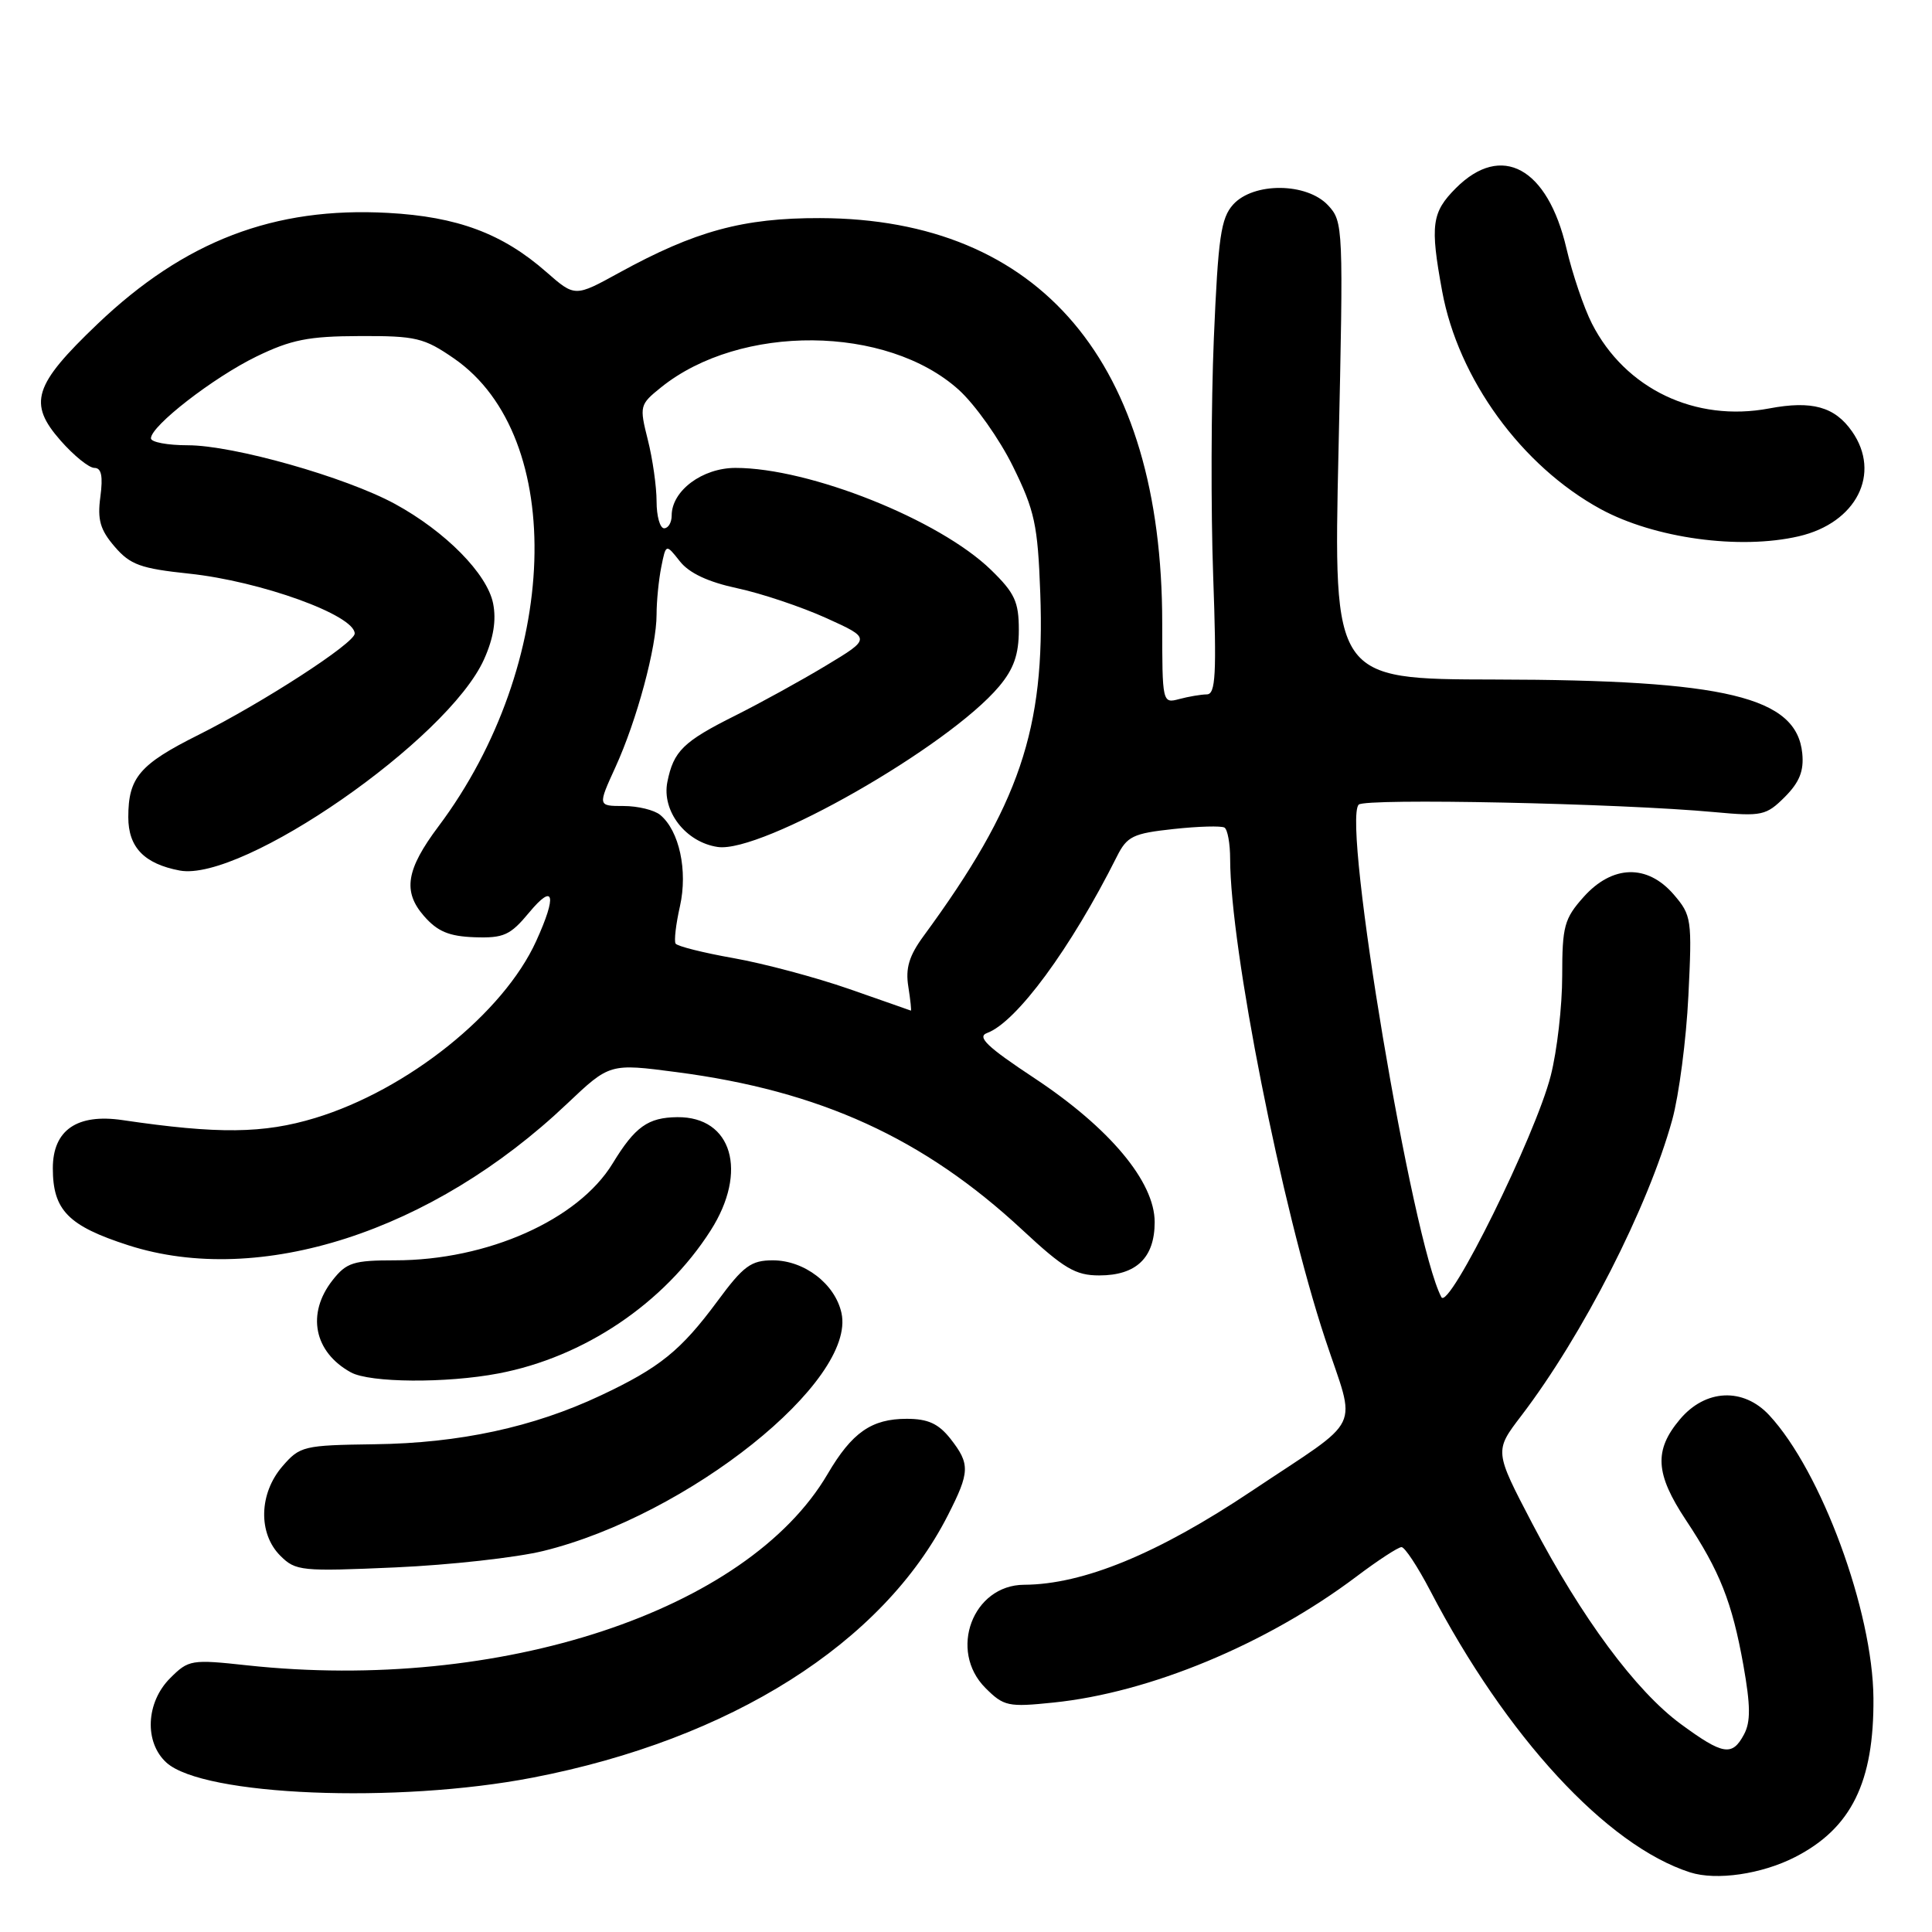 <?xml version="1.0" encoding="UTF-8" standalone="no"?>
<!DOCTYPE svg PUBLIC "-//W3C//DTD SVG 1.1//EN" "http://www.w3.org/Graphics/SVG/1.1/DTD/svg11.dtd" >
<svg xmlns="http://www.w3.org/2000/svg" xmlns:xlink="http://www.w3.org/1999/xlink" version="1.1" viewBox="0 0 256 256">
 <g >
 <path fill="currentColor"
d=" M 237.84 246.08 C 245.31 242.27 248.33 236.13 248.24 225.00 C 248.15 213.47 241.34 194.97 234.44 187.53 C 231.00 183.82 225.97 184.05 222.59 188.08 C 219.14 192.18 219.33 195.28 223.38 201.40 C 227.89 208.19 229.51 212.29 231.01 220.66 C 231.96 226.01 231.98 228.16 231.09 229.82 C 229.53 232.75 228.32 232.56 222.72 228.45 C 216.76 224.07 209.58 214.38 203.04 201.89 C 198.01 192.27 198.01 192.27 201.56 187.62 C 209.73 176.92 218.39 159.95 221.58 148.38 C 222.47 145.15 223.44 137.75 223.72 131.95 C 224.22 121.81 224.14 121.28 221.78 118.53 C 218.28 114.47 213.65 114.59 209.84 118.85 C 207.27 121.73 207.00 122.73 207.00 129.31 C 207.00 133.31 206.32 139.26 205.48 142.54 C 203.47 150.45 191.97 173.73 190.99 171.88 C 187.15 164.64 177.81 109.00 180.03 106.62 C 180.86 105.74 214.57 106.44 227.18 107.61 C 233.46 108.19 234.02 108.07 236.50 105.60 C 238.44 103.65 239.04 102.15 238.81 99.83 C 238.07 92.34 228.72 90.09 198.09 90.04 C 176.68 90.00 176.68 90.00 177.36 59.71 C 178.02 30.04 177.99 29.37 175.98 27.21 C 173.16 24.18 166.10 24.12 163.40 27.10 C 161.77 28.91 161.41 31.45 160.84 44.85 C 160.48 53.46 160.44 67.59 160.75 76.25 C 161.22 89.38 161.08 92.00 159.91 92.01 C 159.13 92.02 157.49 92.30 156.25 92.63 C 154.02 93.23 154.00 93.14 154.00 82.56 C 154.00 48.07 137.87 28.98 108.67 28.90 C 98.48 28.87 92.12 30.60 82.02 36.15 C 76.18 39.36 76.18 39.36 72.39 36.04 C 66.58 30.94 60.60 28.71 51.41 28.21 C 36.31 27.38 24.45 31.93 12.91 42.94 C 4.45 51.02 3.68 53.43 8.03 58.38 C 9.78 60.37 11.79 62.00 12.51 62.00 C 13.44 62.00 13.66 63.09 13.30 65.82 C 12.89 68.87 13.27 70.20 15.19 72.43 C 17.26 74.84 18.63 75.33 25.05 76.01 C 34.53 77.01 47.00 81.51 47.00 83.95 C 47.00 85.22 34.85 93.09 26.29 97.38 C 18.49 101.28 17.00 103.03 17.00 108.28 C 17.00 112.27 19.11 114.46 23.81 115.35 C 32.10 116.91 59.39 97.98 64.14 87.36 C 65.40 84.56 65.78 82.17 65.34 79.96 C 64.55 76.02 59.02 70.42 52.33 66.77 C 45.78 63.21 30.92 59.00 24.89 59.00 C 22.20 59.00 20.00 58.59 20.00 58.08 C 20.00 56.43 28.28 50.02 33.96 47.25 C 38.57 45.01 40.87 44.55 47.66 44.53 C 55.12 44.50 56.19 44.76 60.16 47.50 C 75.19 57.89 74.19 88.04 58.10 109.50 C 53.81 115.22 53.34 118.13 56.18 121.38 C 57.97 123.43 59.50 124.07 62.89 124.19 C 66.75 124.32 67.61 123.93 70.11 120.92 C 73.42 116.93 73.83 118.58 71.05 124.69 C 66.72 134.24 54.00 144.42 41.76 148.14 C 34.91 150.22 28.91 150.29 16.24 148.42 C 10.21 147.53 7.00 149.74 7.00 154.80 C 7.00 160.36 9.04 162.44 17.02 165.01 C 34.39 170.59 57.27 163.21 75.14 146.25 C 80.79 140.90 80.79 140.90 89.64 142.06 C 108.67 144.54 122.39 150.81 135.48 162.98 C 140.97 168.09 142.51 169.00 145.65 169.00 C 150.57 169.00 153.00 166.66 153.00 161.93 C 153.00 156.59 147.04 149.46 137.05 142.85 C 130.80 138.72 129.41 137.39 130.79 136.88 C 134.70 135.44 141.88 125.68 147.99 113.50 C 149.34 110.81 150.12 110.43 155.50 109.85 C 158.80 109.49 161.84 109.41 162.25 109.66 C 162.66 109.91 163.00 111.78 163.00 113.81 C 163.02 125.63 169.82 159.99 175.59 177.41 C 179.72 189.91 180.88 187.52 165.85 197.57 C 153.41 205.89 143.53 209.95 135.70 209.99 C 128.89 210.02 125.63 218.72 130.58 223.67 C 133.00 226.09 133.59 226.22 139.56 225.60 C 152.34 224.30 167.83 217.86 179.71 208.92 C 182.57 206.76 185.27 205.00 185.71 205.00 C 186.14 205.00 187.85 207.59 189.50 210.75 C 199.59 230.13 212.90 244.55 223.95 248.10 C 227.42 249.21 233.42 248.34 237.84 246.08 Z  M 70.61 235.54 C 96.82 230.48 116.97 217.74 125.60 200.78 C 128.53 195.03 128.56 193.99 125.93 190.63 C 124.35 188.64 122.96 188.00 120.15 188.00 C 115.48 188.00 112.89 189.81 109.66 195.32 C 99.02 213.47 66.25 224.27 32.79 220.67 C 25.34 219.86 24.99 219.92 22.54 222.37 C 19.32 225.59 19.10 230.88 22.06 233.56 C 26.94 237.97 52.62 239.02 70.61 235.54 Z  M 72.00 205.51 C 91.17 200.80 113.48 183.00 111.50 173.98 C 110.65 170.12 106.58 167.00 102.40 167.00 C 99.52 167.00 98.51 167.74 95.08 172.39 C 90.22 178.96 87.42 181.23 79.57 184.92 C 70.68 189.11 60.85 191.23 49.66 191.37 C 40.20 191.50 39.74 191.61 37.41 194.31 C 34.31 197.91 34.19 203.19 37.14 206.14 C 39.17 208.17 39.92 208.24 52.39 207.69 C 59.60 207.37 68.42 206.39 72.00 205.51 Z  M 66.04 181.99 C 77.39 179.84 88.01 172.69 94.16 163.05 C 99.15 155.24 97.01 147.96 89.75 148.03 C 85.86 148.07 84.15 149.29 81.18 154.16 C 76.62 161.64 64.58 167.00 52.35 167.00 C 46.84 167.00 45.91 167.29 44.07 169.63 C 40.58 174.07 41.60 179.16 46.50 181.85 C 49.03 183.23 59.11 183.31 66.04 181.99 Z  M 238.35 71.06 C 245.99 69.29 249.31 62.74 245.40 57.16 C 243.11 53.89 240.09 53.05 234.43 54.12 C 224.64 55.97 215.35 51.53 210.94 42.88 C 209.87 40.78 208.35 36.29 207.56 32.91 C 205.06 22.21 198.96 18.88 192.92 24.92 C 189.71 28.14 189.48 29.80 191.09 38.57 C 193.22 50.20 201.62 61.75 212.10 67.46 C 219.22 71.33 230.50 72.88 238.35 71.06 Z  M 112.50 131.04 C 108.10 129.51 101.22 127.67 97.21 126.96 C 93.19 126.25 89.73 125.38 89.52 125.03 C 89.30 124.68 89.56 122.45 90.10 120.07 C 91.15 115.36 90.01 110.08 87.48 107.98 C 86.69 107.33 84.51 106.80 82.63 106.80 C 79.20 106.80 79.20 106.80 81.55 101.65 C 84.39 95.43 87.00 85.75 87.00 81.41 C 87.00 79.67 87.28 76.85 87.62 75.14 C 88.24 72.04 88.24 72.04 90.08 74.37 C 91.31 75.94 93.83 77.12 97.71 77.95 C 100.89 78.63 106.19 80.41 109.47 81.89 C 115.43 84.59 115.43 84.59 109.47 88.18 C 106.19 90.16 100.77 93.14 97.44 94.81 C 90.53 98.26 89.25 99.52 88.43 103.61 C 87.66 107.47 90.86 111.61 95.11 112.23 C 100.91 113.08 125.65 98.96 132.38 90.96 C 134.33 88.64 135.00 86.73 135.00 83.47 C 135.00 79.74 134.46 78.57 131.30 75.50 C 124.46 68.86 107.27 62.00 97.46 62.00 C 93.06 62.00 89.00 65.03 89.00 68.31 C 89.00 69.24 88.55 70.00 88.00 70.00 C 87.45 70.00 87.00 68.40 87.00 66.44 C 87.00 64.49 86.48 60.81 85.84 58.28 C 84.71 53.79 84.76 53.61 87.59 51.33 C 98.09 42.88 117.51 43.05 127.05 51.66 C 129.21 53.62 132.44 58.18 134.22 61.80 C 137.10 67.65 137.51 69.52 137.84 78.57 C 138.51 96.62 135.09 106.70 122.40 124.00 C 120.46 126.64 119.96 128.29 120.36 130.75 C 120.64 132.54 120.79 133.96 120.69 133.91 C 120.58 133.87 116.90 132.57 112.50 131.04 Z "/>
</g>
</svg>